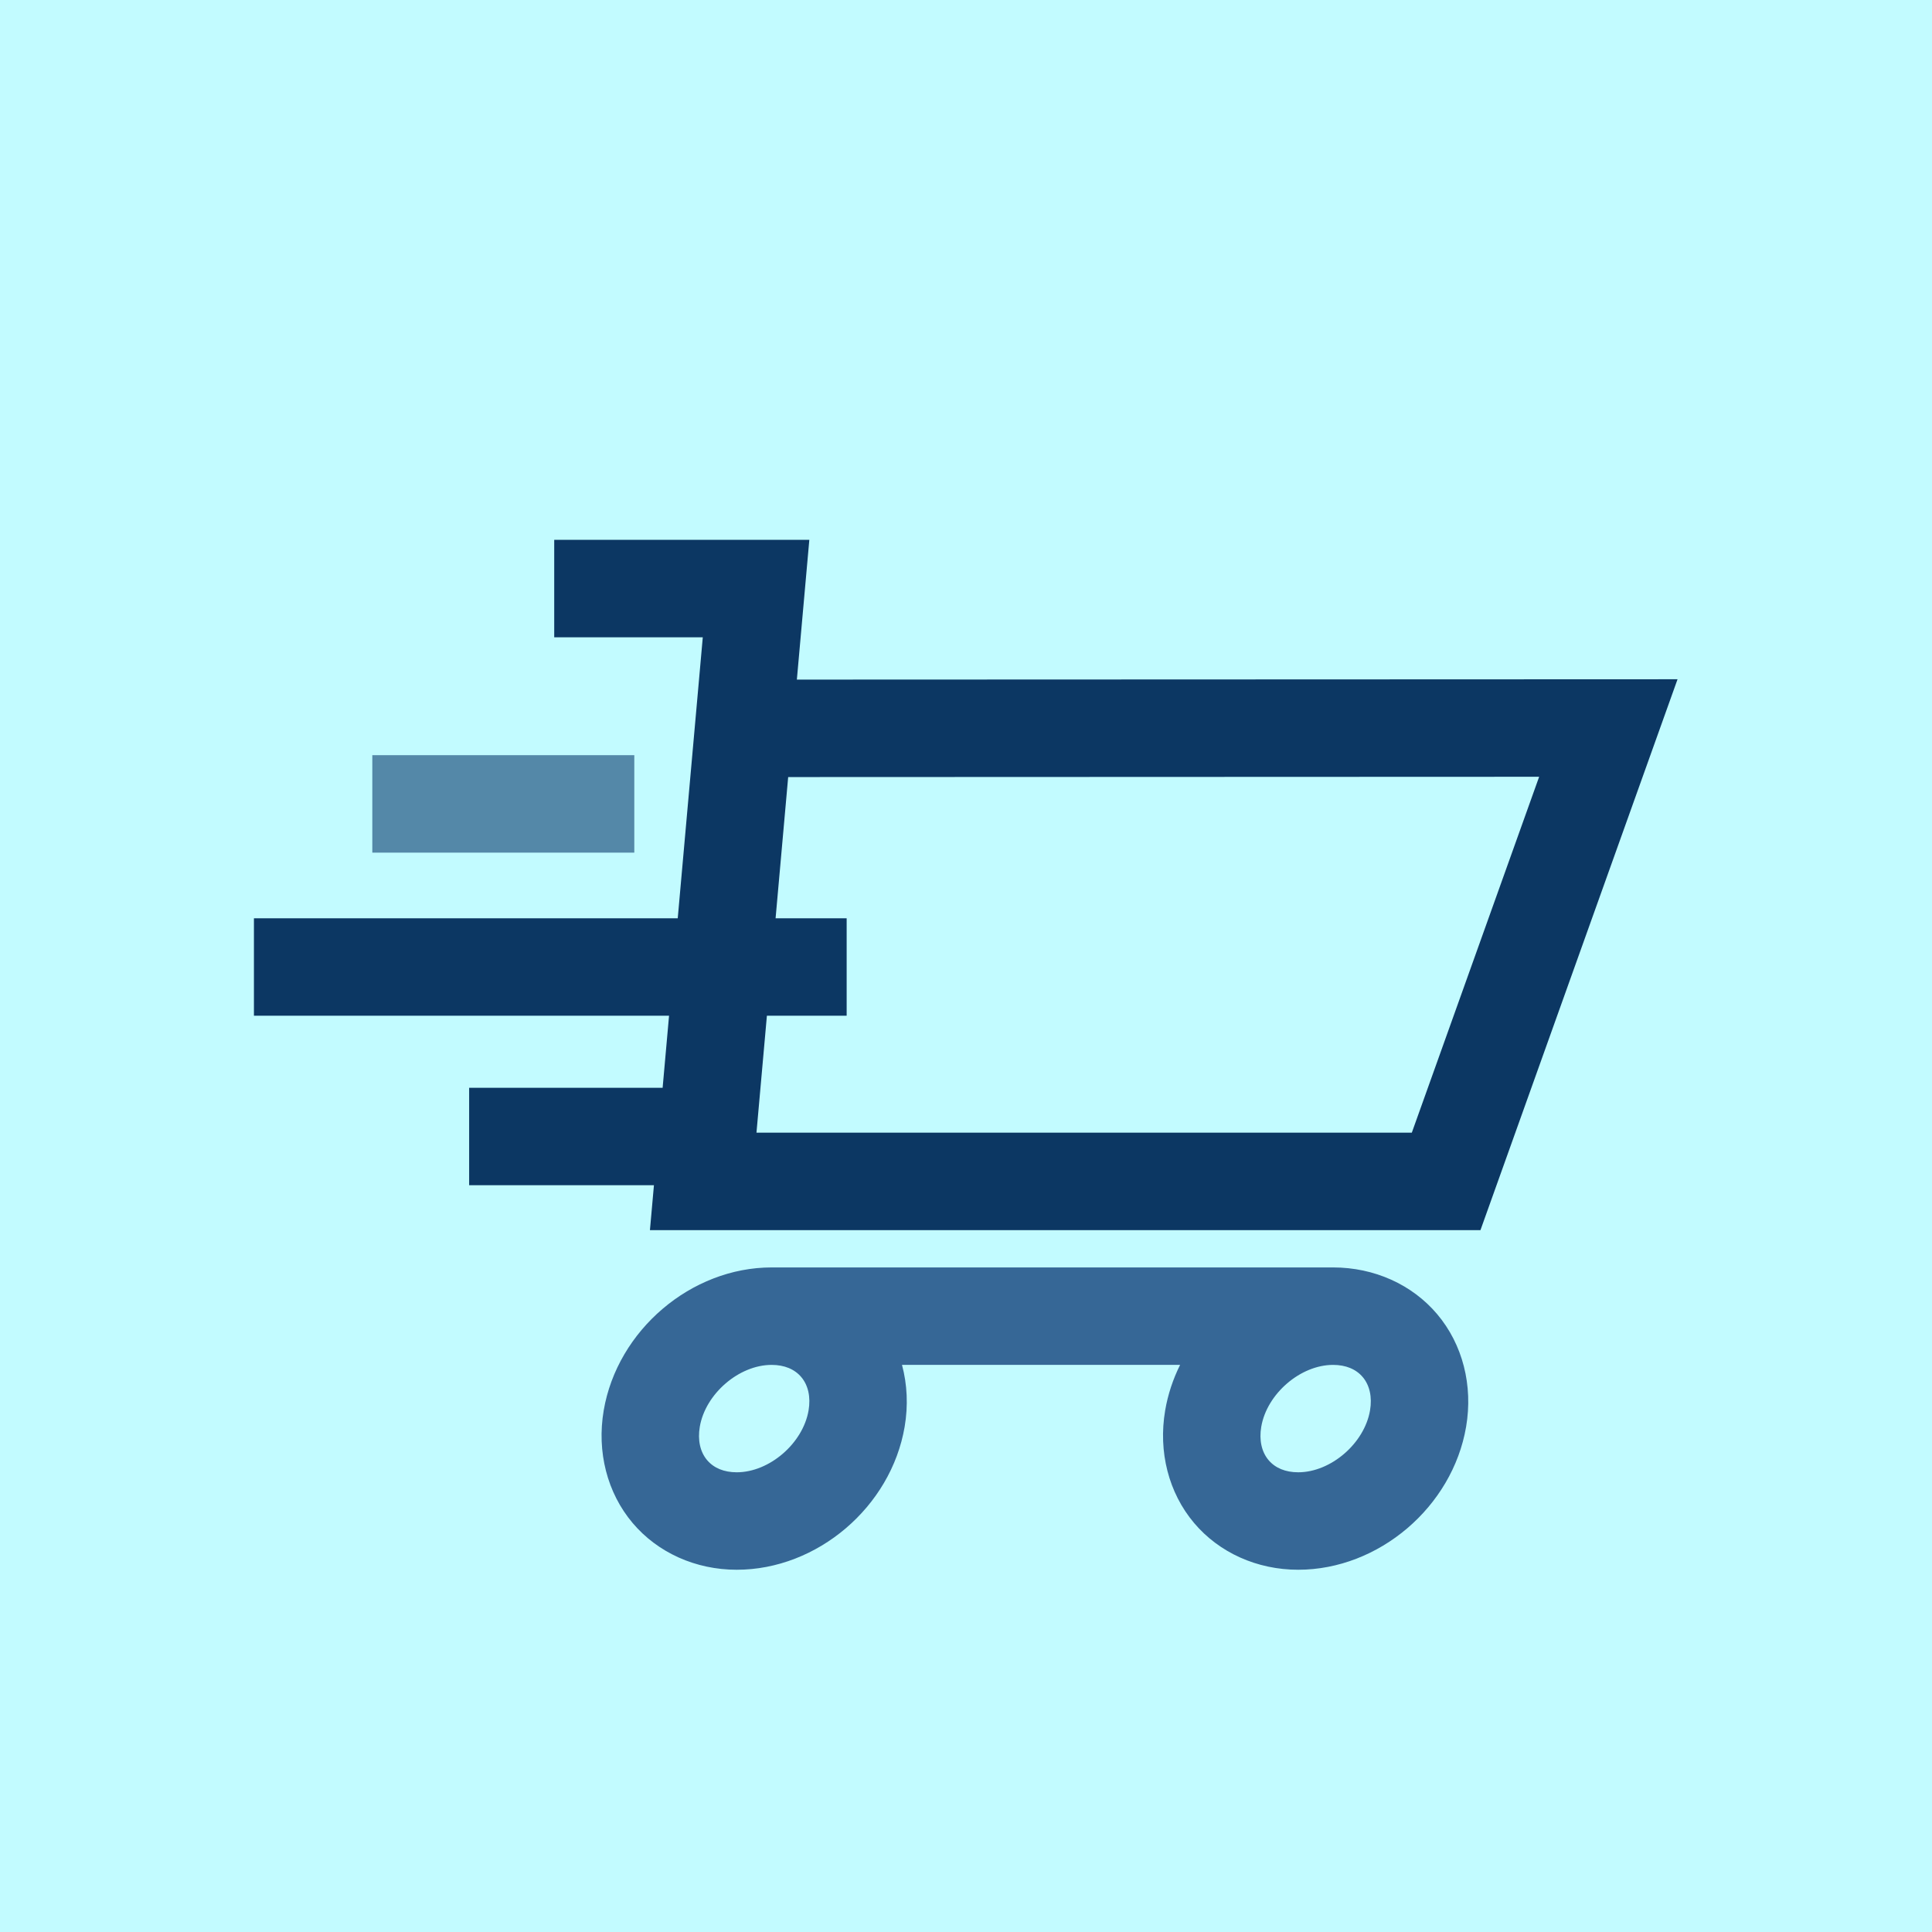 <svg width="60" height="60" viewBox="0 0 1088 1088" fill="none" xmlns="http://www.w3.org/2000/svg">
<rect width="1088" height="1088" fill="#C2FBFF"/>
<path d="M944.702 382.522L448.751 382.712L455.77 304H312.108V358.886H354.234H395.771L393.492 384.46L381.665 517.124H143V572.01H376.772L373.156 612.578H264.196V667.464H368.262L366.008 692.751H833.714L944.702 382.522ZM426.005 637.866L431.876 572.011H476.794V517.125H436.769L443.859 437.6L866.763 437.439L795.058 637.866H426.005V637.866Z" fill="#0C3763"/>
<path d="M672.438 857.655C686.57 874.397 707.942 883.999 731.075 883.999C776.409 883.999 817.946 848.631 825.635 803.481C829.608 780.157 823.677 757.054 809.362 740.094C795.23 723.352 773.858 713.749 750.725 713.749H434.539C389.205 713.749 347.668 749.117 339.978 794.266C336.005 817.591 341.937 840.696 356.252 857.656C370.384 874.397 391.756 884 414.888 884C460.223 884 501.759 848.632 509.449 803.482C511.482 791.543 510.914 779.664 507.962 768.635H664.562C660.576 776.655 657.695 785.265 656.161 794.266C652.191 817.59 658.122 840.694 672.438 857.655ZM451.234 775.495C455.155 780.14 456.614 786.806 455.344 794.265C452.181 812.828 433.277 829.114 414.889 829.114C407.757 829.114 401.983 826.74 398.195 822.253C394.273 817.608 392.814 810.942 394.085 803.482C397.247 784.92 416.152 768.635 434.539 768.635C441.672 768.634 447.445 771.007 451.234 775.495ZM767.42 775.495C771.34 780.14 772.8 786.806 771.528 794.265C768.367 812.828 749.463 829.114 731.075 829.114C723.941 829.114 718.169 826.74 714.38 822.253C710.459 817.608 709 810.942 710.271 803.482C713.433 784.92 732.336 768.635 750.725 768.635C757.858 768.634 763.631 771.007 767.42 775.495Z" fill="#366796"/>
<path d="M357.207 425.276H209.666V480.162H357.207V425.276Z" fill="#5488A8"/>
</svg>
